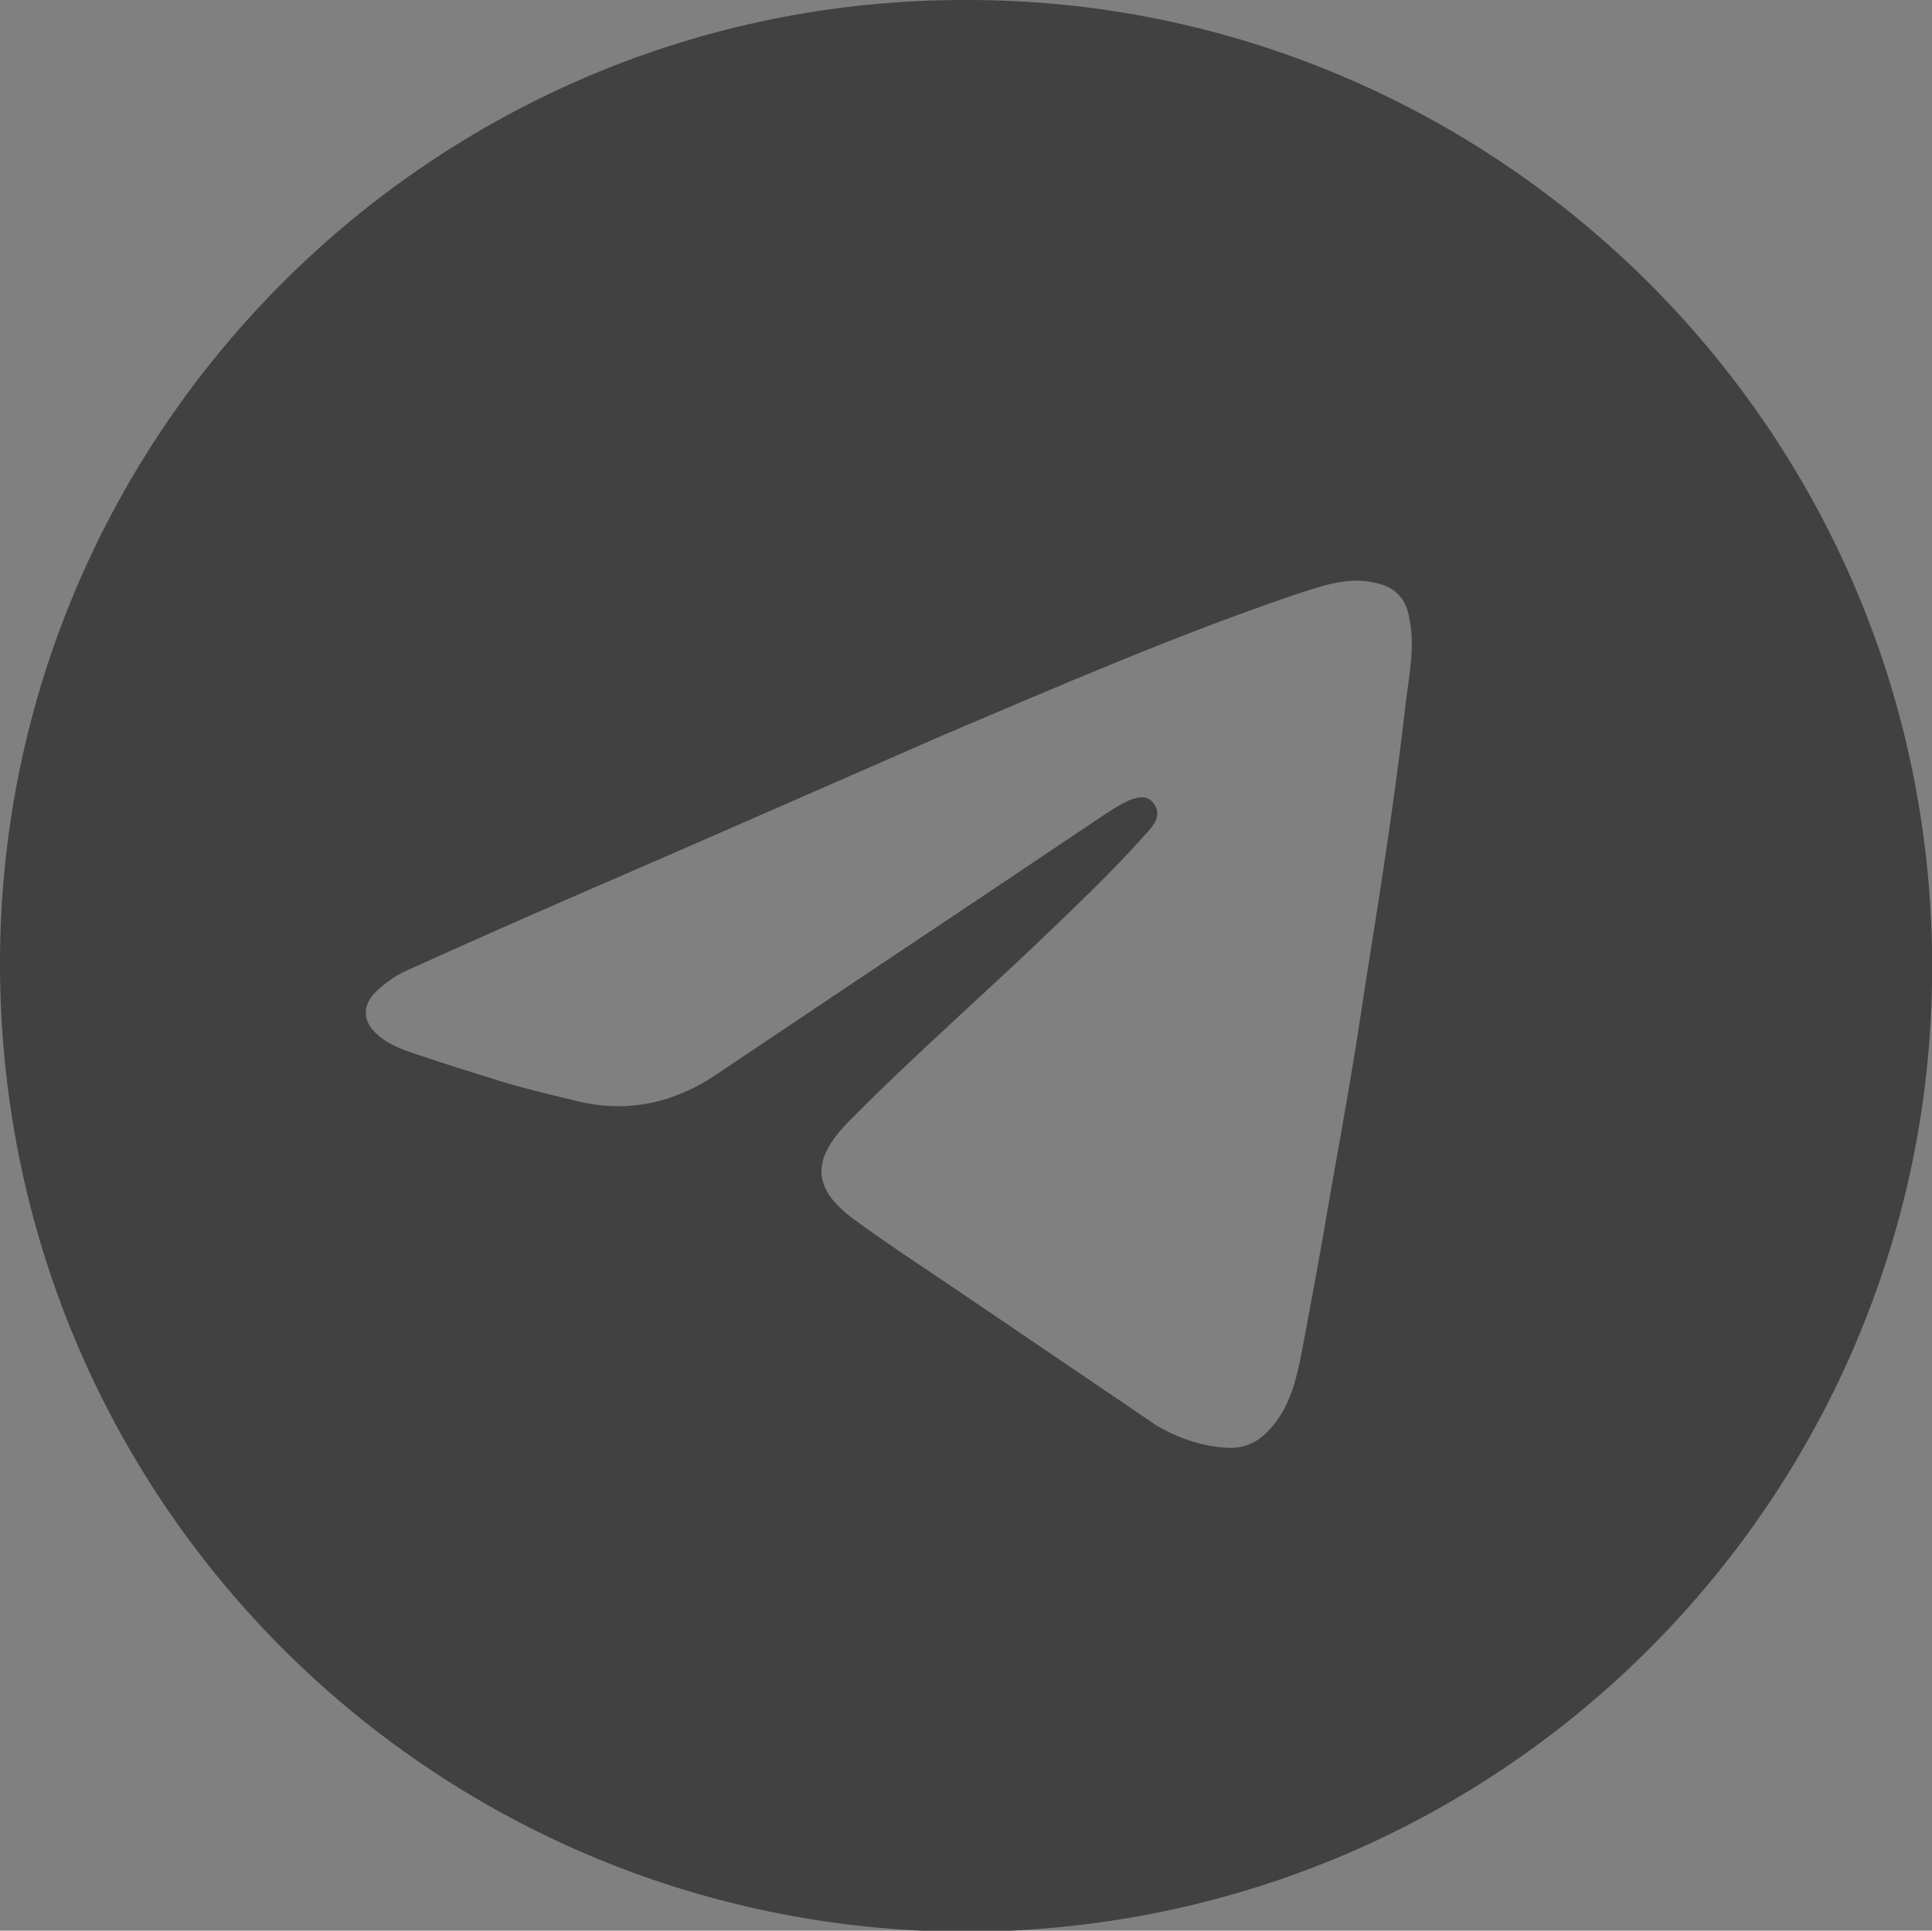 <?xml version="1.0" encoding="utf-8"?>
<!-- Generator: Adobe Illustrator 27.9.0, SVG Export Plug-In . SVG Version: 6.00 Build 0)  -->
<svg version="1.1" id="Layer_1" xmlns="http://www.w3.org/2000/svg" xmlns:xlink="http://www.w3.org/1999/xlink" x="0px" y="0px"
	 viewBox="0 0 176 175.9" style="enable-background:new 0 0 176 175.9;" xml:space="preserve">
<rect x="0" y="0" width="176" height="175.9" fill="#808080" stroke="none"/>
<style type="text/css">
	.st0{fill:#414142;}
	.st1{fill:#FFFFFF;}
</style>
<g>
	<circle class="st0" cx="88" cy="-223.9" r="88"/>
	<g>
		<path class="st1" d="M103.2-265.5c0.4,0,0.8,0,1.2,0c0.1,0.1,0.3,0.1,0.5,0.2c0.8,0.2,1.6,0.2,2.5,0.4c0.8,0.2,1.7,0.5,2.5,0.6
			c1.3,0.3,2.6,0.6,3.9,1c1,0.3,2,0.7,3.1,1c1.3,0.4,2.6,0.9,3.9,1.4c1.5,0.6,3,1.1,4.4,1.8c0.4,0.2,0.9,0.3,1.2,0.7
			c1.2,1.9,2.4,3.8,3.5,5.7c0.8,1.4,1.6,2.8,2.4,4.1c0.9,1.6,1.6,3.2,2.4,4.8c0.6,1.4,1.3,2.8,1.9,4.3c0.8,2.2,1.6,4.3,2.3,6.5
			c0.6,1.7,1,3.5,1.5,5.2c0.3,1.2,0.5,2.4,0.8,3.6c0.2,0.6,0.3,1.2,0.4,1.7c0.1,0.9,0.3,1.9,0.4,2.8c0.1,1,0.4,1.9,0.4,2.9
			c0.1,1.2,0.2,2.3,0.3,3.5c0.2,1,0.1,2,0.1,3c0.1,2.2,0,4.3,0,6.5c0,0.8,0,1.5,0,2.3c0,1.5-0.3,2.9-0.3,4.4c0,0.4-0.1,0.6-0.4,0.8
			c-0.3,0.2-0.5,0.3-0.8,0.5c-1.5,1.1-3,2.1-4.6,3.1c-1.9,1.2-3.8,2.3-5.7,3.3c-2.1,1.1-4.3,2.2-6.5,3.2c-2,0.9-4.1,1.6-6.1,2.4
			c-0.6,0.2-1.2,0.5-1.9,0.6c-0.6,0.1-1.2,0.3-1.8,0.6c-0.1,0-0.1,0-0.2,0c-1.1-1.5-2.2-3.1-3.1-4.7c-0.9-1.5-1.8-3-2.6-4.6
			c-0.2-0.4-0.2-0.6,0.3-0.7c0.9-0.3,1.8-0.7,2.7-1.1c1.9-0.8,3.8-1.7,5.6-2.8c0.4-0.2,0.4-0.4,0-0.7c-0.5-0.4-0.9-0.7-1.4-1
			c-0.2-0.1-0.3-0.1-0.5,0c-0.5,0.2-1.1,0.4-1.6,0.6c-1.3,0.6-2.7,1.1-4,1.6c-1.4,0.5-2.8,0.9-4.3,1.3c-1,0.3-1.9,0.6-2.9,0.8
			c-1.7,0.3-3.3,0.7-5,0.9c-1.2,0.2-2.3,0.3-3.5,0.4c-0.7,0.1-1.3,0.2-2,0.2c-1.4,0-2.9,0.1-4.3,0c-1.6-0.1-3.2,0.1-4.8-0.2
			c-1.1-0.2-2.3-0.2-3.5-0.3c-1.6-0.2-3.2-0.6-4.8-0.8c-1.5-0.2-2.9-0.7-4.3-1.1c-1.5-0.4-2.9-0.8-4.3-1.4c-0.8-0.3-1.6-0.5-2.4-0.9
			c-1-0.5-2-0.8-3-1.3c-0.3-0.1-0.5-0.1-0.7,0.1c-0.4,0.3-0.8,0.6-1.3,1c-0.3,0.3-0.3,0.4,0,0.6c1.4,0.9,2.9,1.6,4.5,2.3
			c1.2,0.6,2.5,1,3.8,1.6c0.4,0.2,0.5,0.3,0.3,0.7c-0.1,0.3-0.2,0.5-0.4,0.8c-0.6,1-1.2,2.1-1.8,3.1c-1.2,1.9-2.3,3.7-3.7,5.4
			c0,0-0.1,0-0.1,0c-0.1-0.1-0.2-0.1-0.3-0.2c-1-0.3-2.1-0.6-3.1-1c-2.5-0.9-5-1.8-7.5-2.9c-1.7-0.8-3.5-1.6-5.2-2.5
			c-1.4-0.7-2.7-1.5-4-2.3c-2.2-1.4-4.4-2.8-6.6-4.2c-0.3-0.2-0.5-0.4-0.8-0.6c-0.1-0.1-0.2-0.2-0.2-0.4c-0.2-1-0.1-2-0.3-3
			c-0.1-0.6-0.1-1.2,0-1.7c0.1-0.7-0.2-1.4-0.2-2.1c0-2.4-0.1-4.8,0.1-7.1c0.1-0.6-0.1-1.2,0-1.8c0-0.4,0.2-0.7,0.2-1.1
			c0-0.9,0.2-1.8,0.2-2.8c0-0.1,0-0.2,0-0.3c0.1-0.6,0.2-1.2,0.3-1.8c0.2-1.2,0.2-2.4,0.5-3.5c0.2-1,0.4-2.1,0.6-3.1
			c0.3-1.2,0.5-2.4,0.9-3.6c0.2-0.7,0.3-1.4,0.5-2.1c0.2-0.7,0.4-1.4,0.7-2.1c0.5-1.7,1.1-3.4,1.8-5.1c1-2.6,2.1-5.1,3.3-7.6
			c0.7-1.6,1.6-3.1,2.4-4.6c0.7-1.3,1.5-2.6,2.2-3.9c0.8-1.4,1.7-2.8,2.7-4.2c0.2-0.3,0.4-0.6,0.7-0.7c1.3-0.5,2.6-1.2,4-1.6
			c2.2-0.8,4.3-1.7,6.5-2.3c1.4-0.4,2.8-0.8,4.1-1.2c0.8-0.2,1.6-0.4,2.4-0.5c1-0.2,1.9-0.5,2.9-0.7c0.5-0.1,1,0,1.4-0.3
			c0.4,0,0.7,0,1.1,0c0.3,0.6,0.7,1.2,1,1.9c0.5,1.2,1.2,2.3,1.7,3.5c0.1,0.3,0.3,0.4,0.6,0.3c0.9-0.1,1.8-0.3,2.7-0.4
			c1.2-0.1,2.3-0.2,3.5-0.3c1.3-0.1,2.6-0.1,3.9-0.1c1.9-0.1,3.8,0,5.7,0.1c1.5,0.1,3,0.1,4.5,0.3c1.3,0.2,2.6,0.2,3.8,0.4
			c0.3,0.1,0.5-0.1,0.6-0.4C101.4-262,102.3-263.7,103.2-265.5z M60.2-220c-0.1,1.1,0.1,2.1,0.3,3c0.1,0.8,0.5,1.5,0.8,2.2
			c0.7,1.5,1.7,2.7,2.9,3.7c1.1,0.9,2.5,1.5,3.9,1.9c1.5,0.4,2.9,0.2,4.3-0.2c1.5-0.5,2.9-1.2,3.9-2.4c0.5-0.5,1-1,1.4-1.7
			c0.3-0.6,0.7-1.3,1-1.9c0.5-1.1,0.7-2.2,0.8-3.3c0.1-1.1,0-2.2-0.1-3.2c-0.2-1.2-0.5-2.4-1.2-3.5c-0.8-1.4-1.8-2.6-3.2-3.6
			c-1.2-0.9-2.5-1.4-4-1.6c-1.1-0.1-2.2-0.2-3.3,0.1c-1.1,0.3-2.2,0.7-3.2,1.5c-1,0.8-1.9,1.7-2.6,2.8c-0.7,1.1-1.1,2.2-1.5,3.5
			C60.2-221.8,60.1-220.9,60.2-220z M106.1-230.7c-0.5,0-1-0.1-1.4,0c-1.1,0.3-2.2,0.6-3.1,1.2c-0.6,0.4-1.3,0.8-1.8,1.4
			c-0.8,0.9-1.5,1.8-2.1,2.9c-0.8,1.5-1.1,3.1-1.2,4.8c-0.1,1.1,0.1,2.1,0.3,3.1c0.4,1.5,0.9,2.9,1.8,4.1c1,1.4,2.3,2.6,4,3.3
			c1.4,0.6,2.9,0.9,4.5,0.8c2.1-0.2,3.8-1.1,5.3-2.4c1-0.9,1.8-2,2.4-3.3c0.7-1.4,1.1-2.8,1-4.4c0-0.1,0-0.3,0-0.4
			c0.1-0.4,0.1-0.9,0.1-1.3c-0.1-1-0.3-1.9-0.6-2.9c-0.3-1.1-0.9-2.1-1.5-3.1c-0.5-0.8-1.3-1.5-2-2.1c-1-0.8-2.1-1.2-3.2-1.6
			C107.8-230.6,107-230.8,106.1-230.7z"/>
	</g>
</g>
<g>
	<path class="st0" d="M88,0c48.3-0.1,88.9,39.6,88,89.7c-0.8,47.1-39.3,86.4-88.4,86.3C39.2,175.7-0.1,136.6,0,87.6
		C0.1,39.3,39.5-0.1,88,0z M111.8,131.9c1.5,0.1,2.8-0.5,3.8-1.6c1.9-2,2.5-4.6,3-7.2c0.9-4.8,1.8-9.6,2.6-14.4
		c1.1-6.2,2.2-12.3,3.1-18.5c1.4-8.8,2.8-17.6,3.8-26.5c0.3-2.4,0.8-4.8,0.3-7.3c-0.3-1.9-1.3-2.9-3.1-3.3c-2.5-0.6-4.9,0.3-7.1,1
		c-10.9,3.7-21.5,8.3-32.1,12.8C75.1,71.7,64,76.6,52.9,81.4c-5.3,2.3-10.5,4.6-15.8,7c-1.1,0.5-2.1,1.2-3,2.1
		c-1.1,1.2-1,2.5,0.1,3.6c0.8,0.8,1.9,1.3,3,1.7c2.9,1,5.8,1.9,8.7,2.8c2,0.6,4.1,1.1,6.2,1.6c4.8,1.3,9.2,0.4,13.3-2.4
		c11.3-7.6,22.6-15.1,33.9-22.7c1.2-0.8,2.3-1.6,3.6-2.2c0.8-0.3,1.6-0.5,2.2,0.3c0.6,0.8,0.3,1.6-0.3,2.3c-2.6,3-5.5,5.8-8.4,8.6
		c-6.3,6.1-13,11.9-19.2,18.2c-3.3,3.4-3.2,6,0.6,8.8c2.6,1.9,5.3,3.7,8,5.5c6.5,4.4,13.1,8.9,19.6,13.3
		C107.3,131,109.5,131.8,111.8,131.9z"/>
</g>
<g>
	<circle class="st0" cx="88" cy="399.8" r="88"/>
	<path class="st1" d="M143.3,343.9c-2.9,0-5.5,0-8,0c-0.5,0-0.8,0.4-1.1,0.7c-3.1,3.5-6.5,6.8-9.6,10.3c-3.8,4.2-7.7,8.2-11.5,12.3
		c-5,5.6-10.2,10.9-15.4,16.4c-0.9,1-1.6,1-2.4-0.1c-1.7-2.3-3.4-4.6-5.1-6.9c-3.7-5-7.4-10-11.2-15c-4.2-5.6-8.3-11.1-12.5-16.7
		c-0.7-0.9-1.4-1.2-2.5-1.2c-9.2,0-18.4,0-27.6,0c-0.9,0-1.8,0-2.7,0c-0.2,0-0.5,0-0.6,0.2c-0.1,0.2,0.1,0.4,0.2,0.5
		c0.8,1.1,1.6,2.1,2.4,3.2c4.7,6.3,9.5,12.7,14.2,19c4.2,5.6,8.4,11.2,12.6,16.8c4.9,6.5,9.7,13,14.6,19.5c0.7,0.9,0.7,1.6-0.1,2.4
		c-2.7,2.9-5.3,5.8-8,8.6c-2.9,3.1-5.9,6.2-8.8,9.3c-3.1,3.4-6.2,6.8-9.3,10.1c-5.7,6.1-11.4,12.1-17.1,18.2
		c-0.2,0.2-0.5,0.4-0.4,0.7c0.1,0.3,0.5,0.2,0.8,0.2c2.1,0,4.2,0,6.3,0c0.7,0,1.2-0.3,1.6-0.8c0.9-1,1.8-2,2.7-2.9
		c2.6-2.8,5.3-5.6,7.9-8.4c6.2-6.7,12.4-13.4,18.7-20c3-3.2,6-6.4,9-9.6c1.2-1.3,1.7-1.3,2.7,0.1c2.1,2.8,4.1,5.6,6.2,8.3
		c3.3,4.4,6.6,8.8,9.9,13.2c4.7,6.2,9.3,12.4,13.9,18.7c0.8,1,1.6,1.4,2.8,1.4c8.8,0,17.7,0,26.5,0c1.1,0,2.1,0,3.2,0
		c0.2,0,0.5,0,0.7-0.2c0.2-0.3-0.1-0.5-0.2-0.7c-0.8-1-1.6-2.1-2.4-3.1c-3.7-5-7.4-9.9-11.1-14.9c-4.3-5.8-8.7-11.6-13-17.4
		c-4.3-5.7-8.6-11.5-12.9-17.3c-2-2.7-4-5.3-6-8c-0.5-0.6-0.6-1.2,0-1.9c3.4-3.6,6.8-7.3,10.2-10.9c3.4-3.6,6.8-7.2,10.2-10.8
		c6-6.4,11.9-13,18-19.3C140.7,346.9,141.9,345.5,143.3,343.9z"/>
	<path class="st0" d="M54.6,350.3c2.3,0,4.5,0,6.8,0c1.1,0,1.8,0.4,2.4,1.3c3.6,4.8,7.2,9.6,10.8,14.5c4.6,6.2,9.2,12.4,13.9,18.6
		c3.2,4.3,6.6,8.6,9.8,12.9c4.2,5.7,8.5,11.4,12.8,17.1c4.7,6.3,9.4,12.6,14.1,18.9c2.8,3.8,5.7,7.6,8.5,11.4
		c0.2,0.3,0.5,0.6,0.3,1.1c-0.2,0.5-0.6,0.5-1.1,0.5c-4.7,0-9.4,0-14.1,0c-0.9,0-1.5-0.4-2.1-1.1c-1.7-2.3-3.5-4.6-5.2-7
		c-3.7-4.9-7.3-9.8-11-14.7c-3.5-4.7-7.1-9.5-10.6-14.2c-2.8-3.8-5.7-7.6-8.6-11.3c-3.5-4.7-7-9.4-10.5-14
		c-3.7-4.9-7.4-9.8-11.1-14.7c-3.2-4.2-6.3-8.5-9.5-12.7c-1.2-1.6-2.3-3.1-3.5-4.7c-0.3-0.4-0.7-0.8-0.4-1.3
		c0.3-0.5,0.8-0.4,1.2-0.4C50,350.2,52.3,350.2,54.6,350.3C54.6,350.2,54.6,350.3,54.6,350.3z"/>
</g>
<g>
	<circle class="st0" cx="88" cy="711.7" r="88"/>
	<g>
		<path class="st1" d="M89.9,667.4c10.8,0,21.5,0.3,32.3,0.9c4.5,0.3,9,0.4,13.4,1.3c7.4,1.5,12,6.1,13.5,13.5
			c1.4,6.8,1.9,13.6,2.2,20.5c0.3,6.8,0.2,13.5-0.2,20.3c-0.4,6-1,12-2.2,17.9c-1.3,6.2-6.5,10.9-13.2,12
			c-6.8,1.2-13.7,1.5-20.6,1.8c-15.1,0.6-30.1,0.6-45.2,0.2c-8.9-0.2-17.9-0.6-26.8-1.6c-3.8-0.4-7.5-1.2-10.6-3.8
			c-3.5-2.9-5.2-6.8-6-11.2c-1.6-9.4-2-19-2-28.5c0-8.9,0.6-17.9,2-26.7c1-6.1,4-10.6,9.7-13.1c2.4-1.1,4.9-1.3,7.5-1.6
			C59.1,667.5,74.5,667.4,89.9,667.4z M108.8,711.7c-0.2-0.2-0.3-0.2-0.5-0.3c-10.6-6.1-21.2-12.2-31.8-18.3c-1-0.6-0.8,0.1-0.8,0.7
			c0,11.9,0,23.9,0,35.8c0,1.2,0,1.2,1,0.6c6.6-3.8,13.1-7.5,19.7-11.3C100.5,716.5,104.6,714.1,108.8,711.7z"/>
		<path class="st0" d="M108.8,711.7c-4.2,2.4-8.3,4.8-12.4,7.1c-6.6,3.8-13.1,7.5-19.7,11.3c-1,0.6-1,0.6-1-0.6
			c0-11.9,0-23.9,0-35.8c0-0.5-0.2-1.3,0.8-0.7c10.6,6.1,21.2,12.2,31.8,18.3C108.4,711.5,108.5,711.5,108.8,711.7z"/>
	</g>
</g>
</svg>
